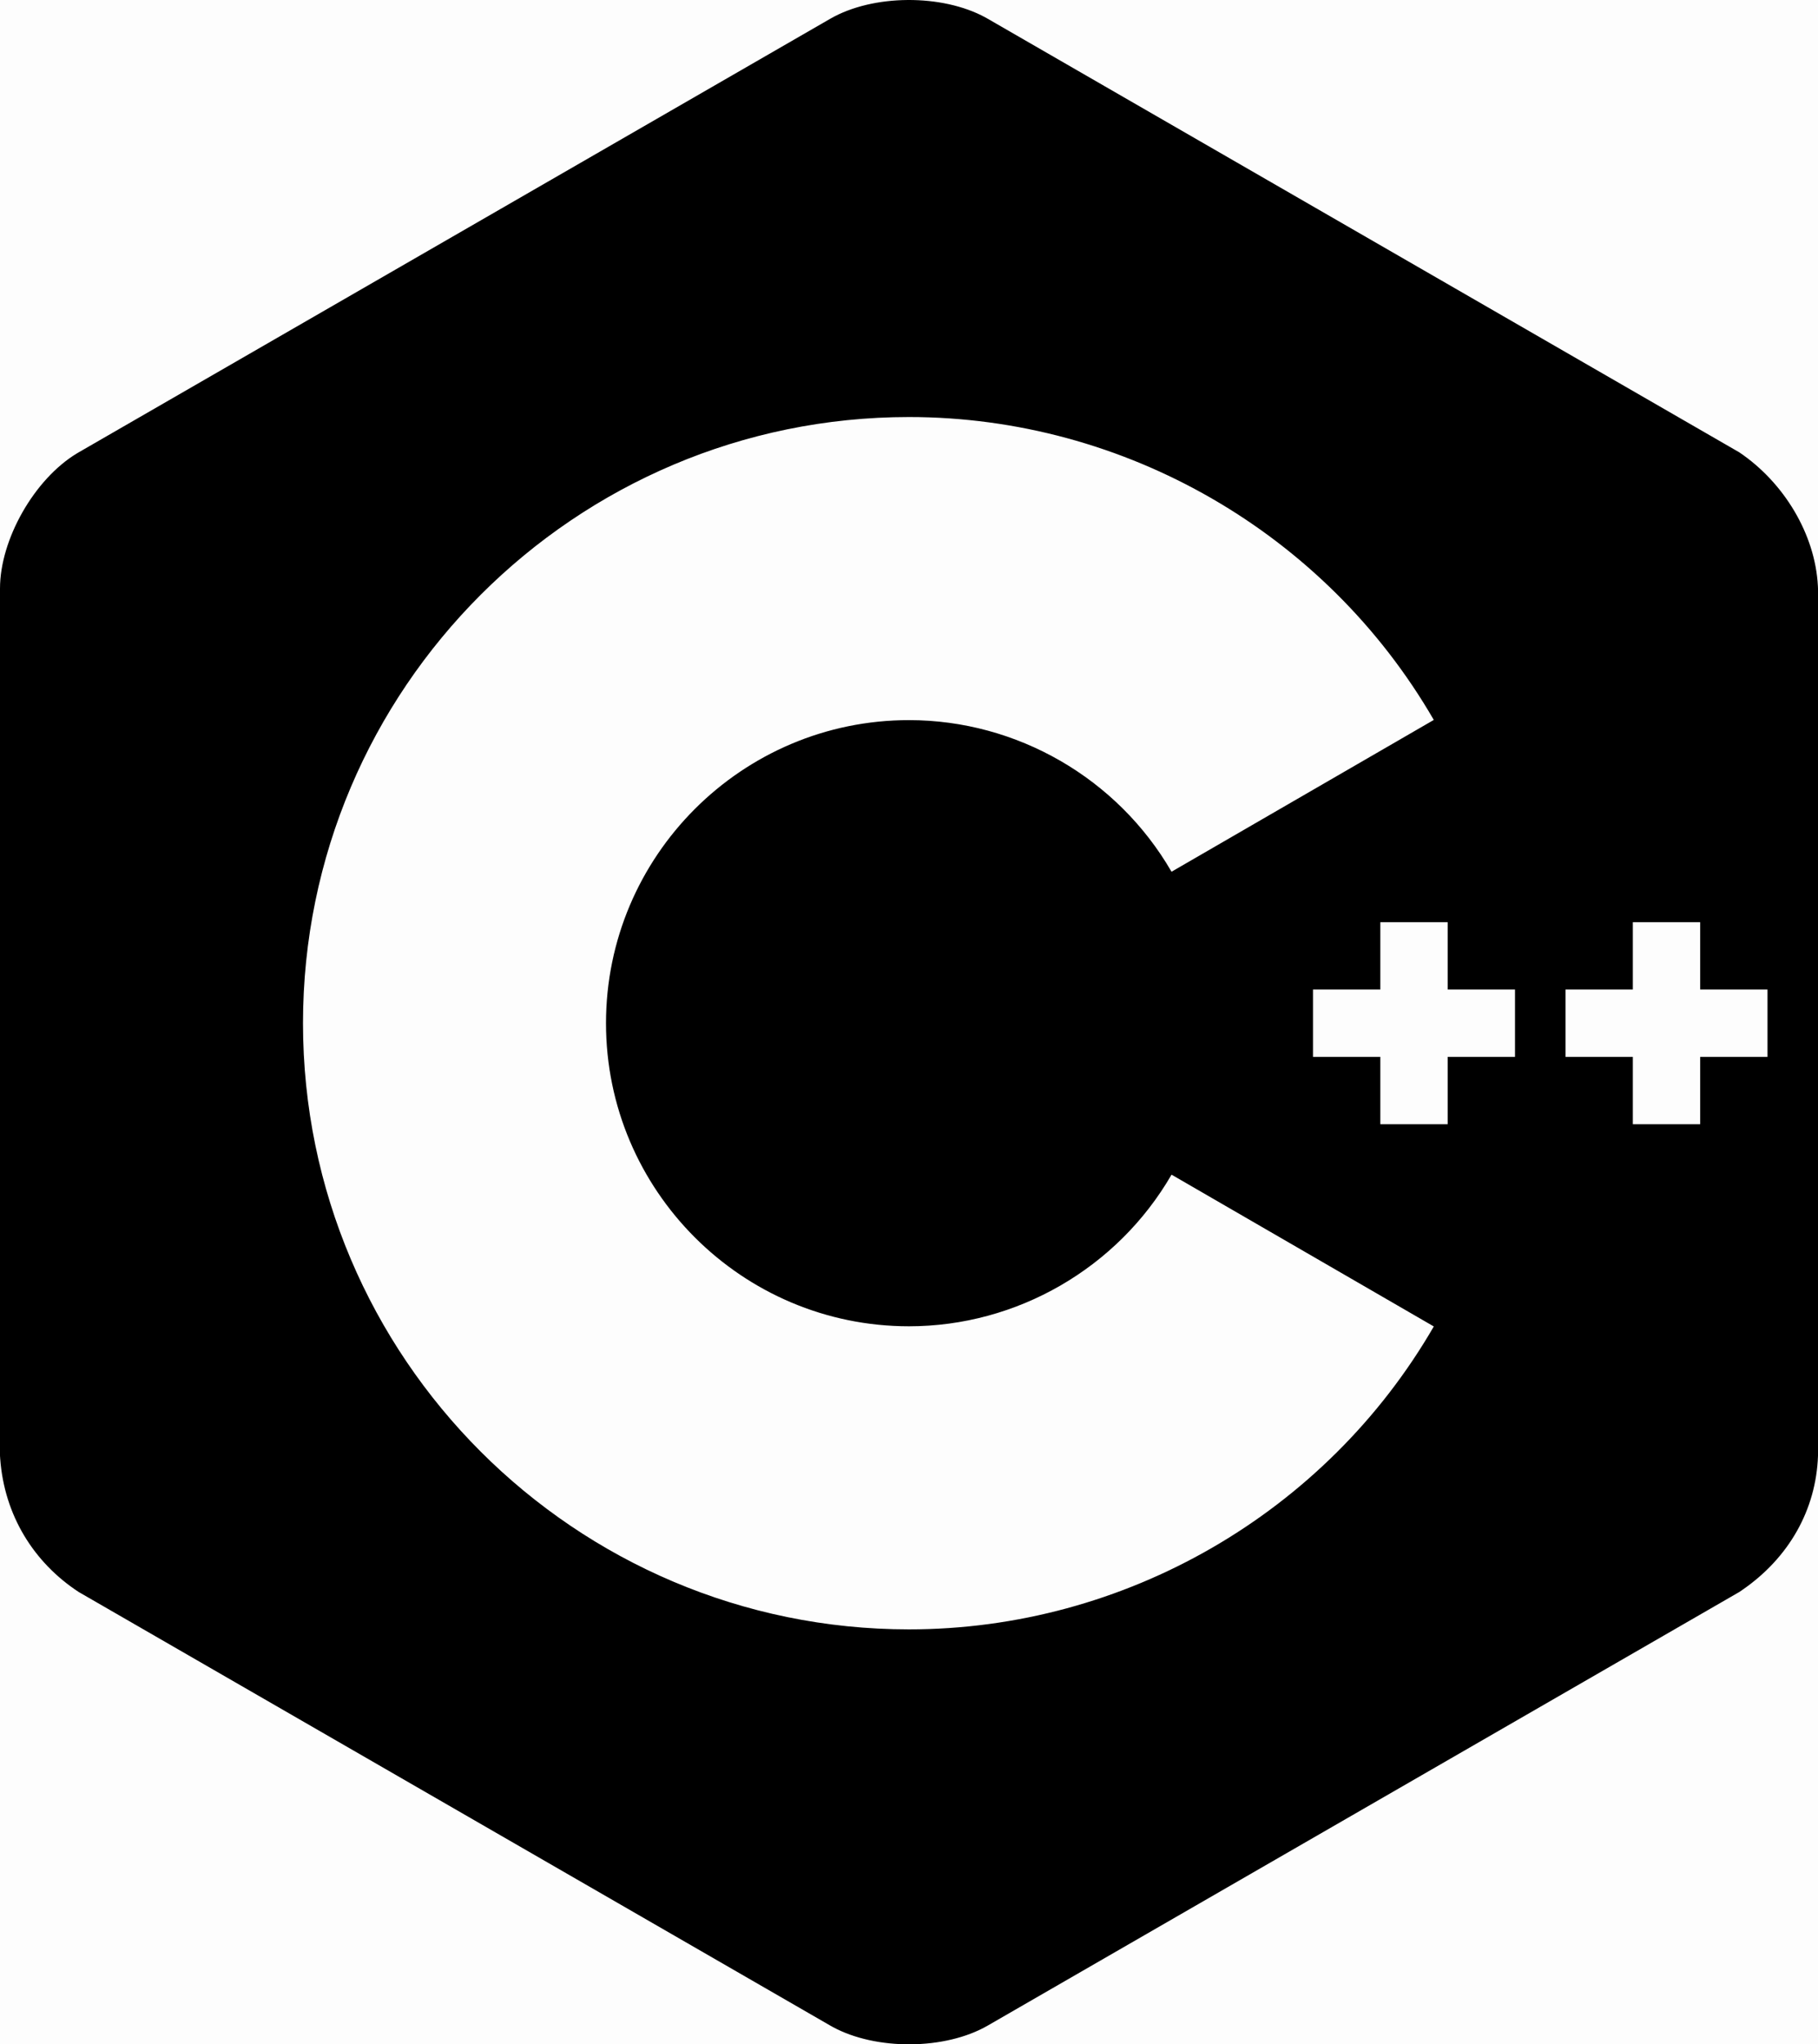 <?xml version="1.0" encoding="UTF-8" standalone="no"?>
<!DOCTYPE svg PUBLIC "-//W3C//DTD SVG 1.1//EN" "http://www.w3.org/Graphics/SVG/1.1/DTD/svg11.dtd">
<svg width="100%" height="100%" viewBox="0 0 306 344" version="1.1" xmlns="http://www.w3.org/2000/svg" xmlns:xlink="http://www.w3.org/1999/xlink" xml:space="preserve" xmlns:serif="http://www.serif.com/" style="fill-rule:evenodd;clip-rule:evenodd;stroke-linejoin:round;stroke-miterlimit:2;">
    <rect x="0" y="0" width="306" height="344" style="fill-opacity:0.01;"/>
    <path id="Combined-Shape" d="M165.869,2.939L166.25,3.153L292.75,76.113C300.275,81.188 305.527,89.898 305.981,98.598L306,99.04L306,244.961C305.681,254.019 301.145,262.134 293.166,267.606L292.75,267.887L166.25,340.847C159.089,344.978 147.447,345.05 140.131,341.061L139.75,340.847L13.25,267.887C5.703,262.944 0.737,255.025 0.033,245.457L0,244.961L0,99.04C0,90.763 5.78,80.633 12.915,76.311L13.25,76.113L139.75,3.153C146.911,-0.978 158.553,-1.05 165.869,2.939ZM153,70.175C96.757,70.175 51,115.932 51,172.175C51,228.418 96.757,274.175 153,274.175C189.294,274.175 223.142,254.644 241.334,223.203L197.191,197.66C188.085,213.399 171.152,223.175 153,223.175C124.878,223.175 102,200.296 102,172.175C102,144.053 124.878,121.175 153,121.175C171.15,121.175 188.083,130.951 197.188,146.687L241.331,121.143C223.139,89.705 189.292,70.175 153,70.175ZM286.166,155.175L274.834,155.175L274.834,166.508L263.5,166.508L263.5,177.841L274.834,177.841L274.834,189.175L286.166,189.175L286.166,177.841L297.5,177.841L297.5,166.508L286.166,166.508L286.166,155.175ZM243.666,155.175L232.334,155.175L232.334,166.508L221,166.508L221,177.841L232.334,177.841L232.334,189.175L243.666,189.175L243.666,177.841L255,177.841L255,166.508L243.666,166.508L243.666,155.175Z"/>
</svg>
